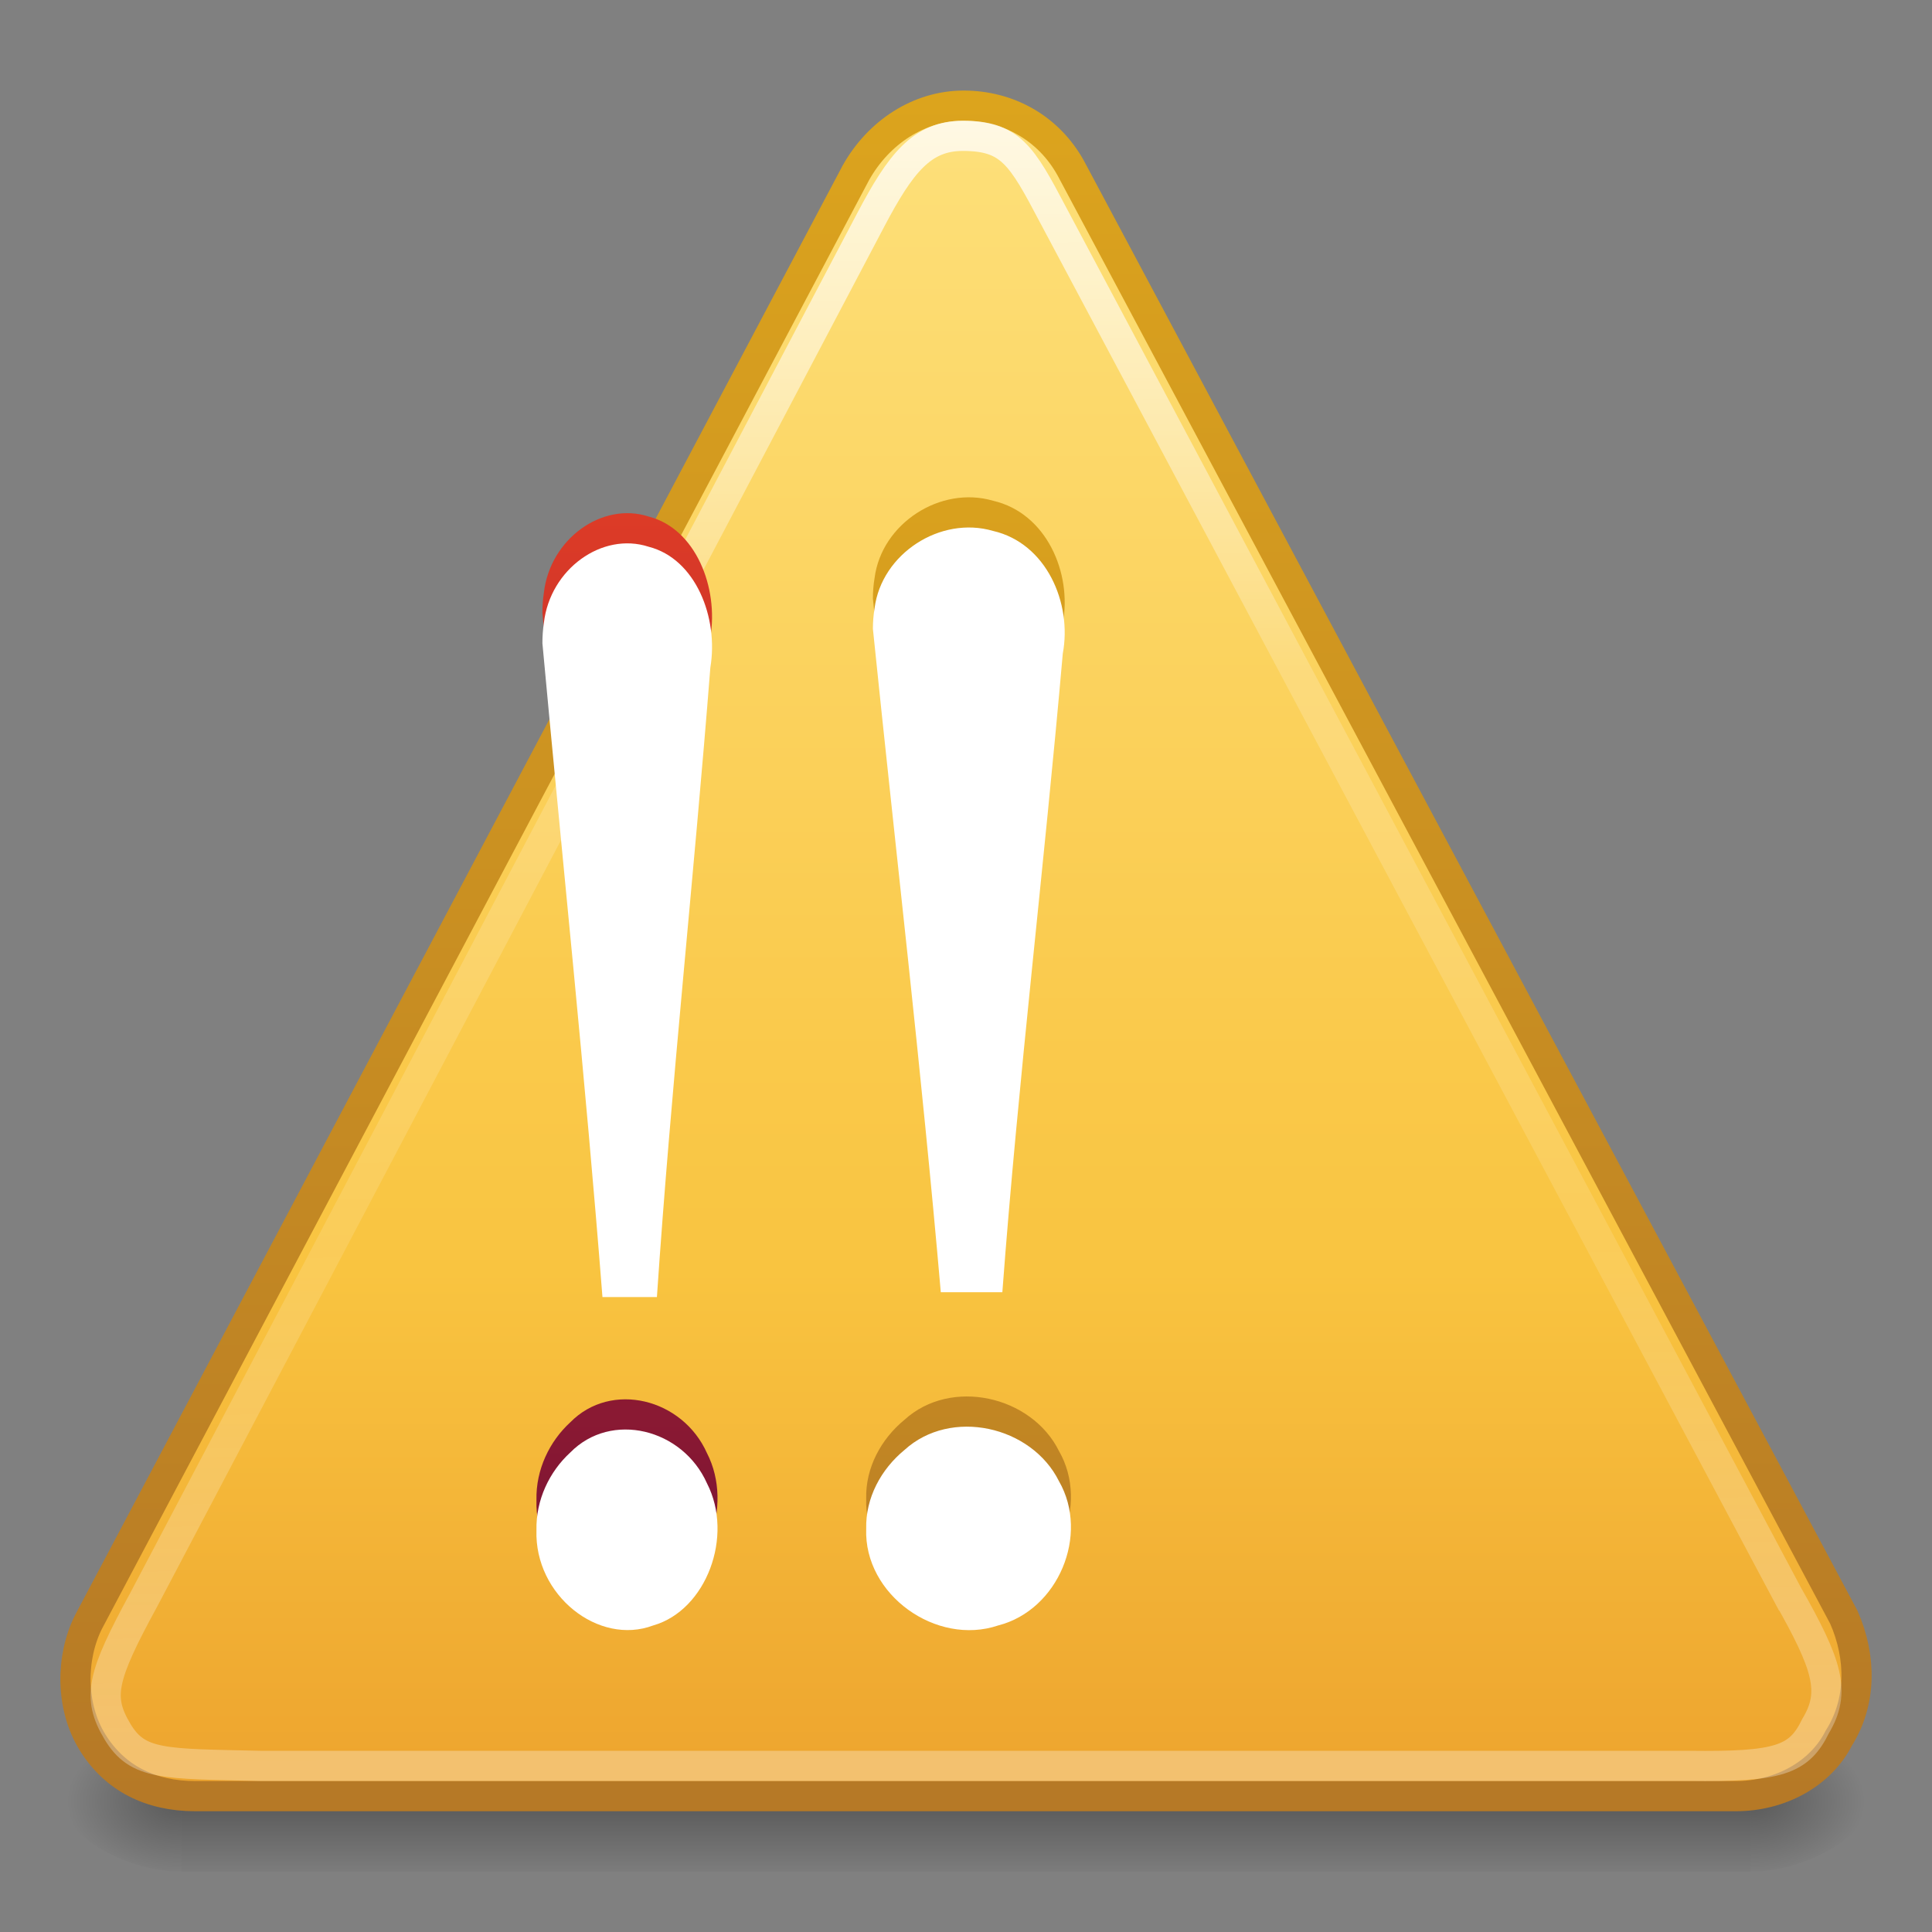 <?xml version="1.0" encoding="UTF-8" standalone="no"?>
<!-- Created with Inkscape (http://www.inkscape.org/) -->

<svg
   xmlns:dc="http://purl.org/dc/elements/1.1/"
   xmlns:cc="http://creativecommons.org/ns#"
   xmlns:rdf="http://www.w3.org/1999/02/22-rdf-syntax-ns#"
   xmlns:svg="http://www.w3.org/2000/svg"
   xmlns="http://www.w3.org/2000/svg"
   xmlns:xlink="http://www.w3.org/1999/xlink"
   xmlns:sodipodi="http://sodipodi.sourceforge.net/DTD/sodipodi-0.dtd"
   xmlns:inkscape="http://www.inkscape.org/namespaces/inkscape"
   version="1.1"
   width="64"
   height="64"
   id="svg7299"
   inkscape:version="0.48.1 r9760"
   sodipodi:docname="emblem-danger.svg"
   inkscape:export-filename="/home/daniel/emblem-danger.png"
   inkscape:export-xdpi="90"
   inkscape:export-ydpi="90">
  <rect width="100%" height="100%" fill="#808080" stroke="none"/>
  <sodipodi:namedview
     pagecolor="#ffffff"
     bordercolor="#666666"
     borderopacity="1"
     objecttolerance="10"
     gridtolerance="10"
     guidetolerance="10"
     inkscape:pageopacity="0"
     inkscape:pageshadow="2"
     inkscape:window-width="1280"
     inkscape:window-height="753"
     id="namedview29"
     showgrid="false"
     fit-margin-top="0"
     fit-margin-left="0"
     fit-margin-right="0"
     fit-margin-bottom="0"
     inkscape:zoom="1"
     inkscape:cx="32"
     inkscape:cy="32"
     inkscape:window-x="0"
     inkscape:window-y="24"
     inkscape:window-maximized="1"
     inkscape:current-layer="svg7299" />
  <defs
     id="defs7301">
    <linearGradient
       id="linearGradient4123">
      <stop
         id="stop4125"
         style="stop-color:#b67926;stop-opacity:1"
         offset="0" />
      <stop
         id="stop4127"
         style="stop-color:#eab41a;stop-opacity:1"
         offset="1" />
    </linearGradient>
    <linearGradient
       x1="29.127"
       y1="19.788"
       x2="29.291"
       y2="57.567"
       id="linearGradient2864"
       xlink:href="#linearGradient3881"
       gradientUnits="userSpaceOnUse"
       gradientTransform="matrix(1.407,0,-0.006,1.464,-8.864,-25.132)" />
    <linearGradient
       x1="24"
       y1="-14.604"
       x2="24"
       y2="54.67"
       id="linearGradient4268"
       xlink:href="#linearGradient3846"
       gradientUnits="userSpaceOnUse"
       gradientTransform="matrix(1.311,0,0,1.302,0.532,1.48)" />
    <linearGradient
       x1="20"
       y1="44.681"
       x2="20"
       y2="-14.856"
       id="linearGradient4276"
       xlink:href="#linearGradient4123"
       gradientUnits="userSpaceOnUse"
       gradientTransform="matrix(1.311,0,0,1.302,0.532,1.48)" />
    <linearGradient
       id="linearGradient3856">
      <stop
         offset="0"
         style="stop-color:#b67926;stop-opacity:1"
         id="stop3858" />
      <stop
         offset="1"
         style="stop-color:#eab41a;stop-opacity:1"
         id="stop3860" />
    </linearGradient>
    <linearGradient
       id="linearGradient3846">
      <stop
         offset="0"
         style="stop-color:#fff3cb;stop-opacity:1"
         id="stop3848" />
      <stop
         offset="0.262"
         style="stop-color:#fdde76;stop-opacity:1"
         id="stop3850" />
      <stop
         offset="0.661"
         style="stop-color:#f9c440;stop-opacity:1"
         id="stop3852" />
      <stop
         offset="1"
         style="stop-color:#e48b20;stop-opacity:1"
         id="stop3854" />
    </linearGradient>
    <linearGradient
       id="linearGradient3881">
      <stop
         id="stop3883"
         style="stop-color:#ffffff;stop-opacity:1;"
         offset="0" />
      <stop
         offset="0.334"
         style="stop-color:#ffffff;stop-opacity:0.235;"
         id="stop3885" />
      <stop
         id="stop3887"
         style="stop-color:#ffffff;stop-opacity:0.157;"
         offset="0.679" />
      <stop
         id="stop3889"
         style="stop-color:#ffffff;stop-opacity:0.392;"
         offset="1" />
    </linearGradient>
    <linearGradient
       inkscape:collect="always"
       xlink:href="#linearGradient3856"
       id="linearGradient4062"
       x1="44.424"
       y1="60.535"
       x2="44.424"
       y2="-5.497"
       gradientUnits="userSpaceOnUse"
       gradientTransform="translate(0,1)" />
    <linearGradient
       id="linearGradient5060">
      <stop
         id="stop5062"
         style="stop-color:#000000;stop-opacity:1"
         offset="0" />
      <stop
         id="stop5064"
         style="stop-color:#000000;stop-opacity:0"
         offset="1" />
    </linearGradient>
    <linearGradient
       id="linearGradient5048">
      <stop
         id="stop5050"
         style="stop-color:#000000;stop-opacity:0"
         offset="0" />
      <stop
         id="stop5056"
         style="stop-color:#000000;stop-opacity:1"
         offset="0.5" />
      <stop
         id="stop5052"
         style="stop-color:#000000;stop-opacity:0"
         offset="1" />
    </linearGradient>
    <radialGradient
       inkscape:collect="always"
       xlink:href="#linearGradient5060"
       id="radialGradient4115"
       gradientUnits="userSpaceOnUse"
       gradientTransform="matrix(0.032,0,0,0.021,38.637,49.451)"
       cx="605.714"
       cy="486.648"
       fx="605.714"
       fy="486.648"
       r="117.143" />
    <radialGradient
       inkscape:collect="always"
       xlink:href="#linearGradient5060"
       id="radialGradient4118"
       gradientUnits="userSpaceOnUse"
       gradientTransform="matrix(-0.032,0,0,0.021,25.363,49.451)"
       cx="605.714"
       cy="486.648"
       fx="605.714"
       fy="486.648"
       r="117.143" />
    <linearGradient
       inkscape:collect="always"
       xlink:href="#linearGradient5048"
       id="linearGradient4121"
       gradientUnits="userSpaceOnUse"
       gradientTransform="matrix(0.108,0,0,0.021,-6.923,49.451)"
       x1="302.857"
       y1="366.648"
       x2="302.857"
       y2="609.505" />
    <radialGradient
       inkscape:collect="always"
       xlink:href="#linearGradient8838-1"
       id="radialGradient3795"
       gradientUnits="userSpaceOnUse"
       gradientTransform="matrix(2.918,0,0,0.988,-150.718,48.929)"
       cx="62.625"
       cy="4.625"
       fx="62.625"
       fy="4.625"
       r="10.625" />
    <linearGradient
       id="linearGradient8838-1">
      <stop
         offset="0"
         style="stop-color:#000000;stop-opacity:1"
         id="stop8840-3" />
      <stop
         offset="1"
         style="stop-color:#000000;stop-opacity:0"
         id="stop8842-2" />
    </linearGradient>
    <linearGradient
       id="linearGradient2490">
      <stop
         offset="0"
         style="stop-color:#791235;stop-opacity:1"
         id="stop2492" />
      <stop
         offset="1"
         style="stop-color:#dd3b27;stop-opacity:1"
         id="stop2494" />
    </linearGradient>
    <linearGradient
       y2="3.082"
       x2="18.379"
       y1="44.98"
       x1="18.379"
       gradientTransform="matrix(1.253,0,0,1.253,1.919,3.919)"
       gradientUnits="userSpaceOnUse"
       id="linearGradient2929"
       xlink:href="#linearGradient2490"
       inkscape:collect="always" />
    <linearGradient
       id="linearGradient3242">
      <stop
         offset="0"
         style="stop-color:#f8b17e;stop-opacity:1"
         id="stop3244" />
      <stop
         offset="0.262"
         style="stop-color:#e35d4f;stop-opacity:1"
         id="stop3246" />
      <stop
         offset="0.661"
         style="stop-color:#c6262e;stop-opacity:1"
         id="stop3248" />
      <stop
         offset="1"
         style="stop-color:#690b54;stop-opacity:1"
         id="stop3250" />
    </linearGradient>
    <radialGradient
       r="20.397"
       fy="3.99"
       fx="23.896"
       cy="3.99"
       cx="23.896"
       gradientTransform="matrix(0,2.991,-3.949,0,47.755,-64.903)"
       gradientUnits="userSpaceOnUse"
       id="radialGradient2927"
       xlink:href="#linearGradient3242"
       inkscape:collect="always" />
    <linearGradient
       id="linearGradient4873-2">
      <stop
         offset="0"
         style="stop-color:#ffffff;stop-opacity:1"
         id="stop4875-7" />
      <stop
         offset="1"
         style="stop-color:#ffffff;stop-opacity:0"
         id="stop4877-6" />
    </linearGradient>
    <linearGradient
       y2="5.468"
       x2="63.397"
       y1="-12.489"
       x1="63.397"
       gradientTransform="matrix(2.801,0,0,2.801,-142.251,43.835)"
       gradientUnits="userSpaceOnUse"
       id="linearGradient2924"
       xlink:href="#linearGradient4873-2"
       inkscape:collect="always" />
    <linearGradient
       id="linearGradient2490-7">
      <stop
         id="stop2492-7"
         style="stop-color:#791235;stop-opacity:1"
         offset="0" />
      <stop
         id="stop2494-1"
         style="stop-color:#dd3b27;stop-opacity:1"
         offset="1" />
    </linearGradient>
    <linearGradient
       gradientUnits="userSpaceOnUse"
       y2="15"
       x2="35"
       y1="51"
       x1="35"
       id="linearGradient3754"
       xlink:href="#linearGradient2490-7"
       inkscape:collect="always" />
    <linearGradient
       inkscape:collect="always"
       xlink:href="#linearGradient2490-7"
       id="linearGradient3850"
       gradientUnits="userSpaceOnUse"
       x1="35"
       y1="51"
       x2="35"
       y2="15"
       gradientTransform="translate(-11.23,1.999)" />
    <linearGradient
       inkscape:collect="always"
       xlink:href="#linearGradient4873-2"
       id="linearGradient3853"
       gradientUnits="userSpaceOnUse"
       gradientTransform="matrix(2.801,0,0,2.801,-511.251,-73.166)"
       x1="63.397"
       y1="-12.489"
       x2="63.397"
       y2="5.468" />
    <radialGradient
       inkscape:collect="always"
       xlink:href="#linearGradient3242"
       id="radialGradient3856"
       gradientUnits="userSpaceOnUse"
       gradientTransform="matrix(0,2.991,-3.949,0,-321.245,-181.904)"
       cx="23.896"
       cy="3.99"
       fx="23.896"
       fy="3.99"
       r="20.397" />
    <linearGradient
       inkscape:collect="always"
       xlink:href="#linearGradient2490"
       id="linearGradient3858"
       gradientUnits="userSpaceOnUse"
       gradientTransform="matrix(1.253,0,0,1.253,-367.081,-113.082)"
       x1="18.379"
       y1="44.98"
       x2="18.379"
       y2="3.082" />
    <radialGradient
       inkscape:collect="always"
       xlink:href="#linearGradient8838-1"
       id="radialGradient3861"
       gradientUnits="userSpaceOnUse"
       gradientTransform="matrix(2.918,0,0,0.988,-519.718,-68.071)"
       cx="62.625"
       cy="4.625"
       fx="62.625"
       fy="4.625"
       r="10.625" />
  </defs>
  <rect
     style="opacity:0.3;fill:url(#linearGradient4121);fill-opacity:1;fill-rule:nonzero;stroke:none;stroke-width:1;marker:none;visibility:visible;display:inline;overflow:visible"
     id="rect2879"
     y="57"
     x="6"
     height="5"
     width="52" />
  <path
     inkscape:connector-curvature="0"
     style="opacity:0.3;fill:url(#radialGradient4118);fill-opacity:1;fill-rule:nonzero;stroke:none;stroke-width:1;marker:none;visibility:visible;display:inline;overflow:visible"
     id="path2881"
     d="m 6,57 c 0,0 0,5 0,5 -1.655,0.01 -4,-1.12 -4,-2.5 0,-1.38 1.846,-2.499 4,-2.499 z" />
  <path
     inkscape:connector-curvature="0"
     style="opacity:0.3;fill:url(#radialGradient4115);fill-opacity:1;fill-rule:nonzero;stroke:none;stroke-width:1;marker:none;visibility:visible;display:inline;overflow:visible"
     id="path2883"
     d="m 58,57 c 0,0 0,5 0,5 1.655,0.01 4,-1.12 4,-2.5 0,-1.38 -1.846,-2.499 -4,-2.499 z" />
  <g
     transform="matrix(0.024,0,0,0.022,45.017,55.322)"
     id="g11139"
     style="display:inline" />
  <g
     transform="matrix(0.024,0,0,0.022,45.017,55.322)"
     id="g11147"
     style="display:inline" />
  <path
     d="M 61.08,53.574 35.473,5.574 C 34.737,4.241 33.405,3.5 31.922,3.5 c -1.483,0 -2.822,0.889 -3.569,2.222 L 2.936,53.722 c -0.598,1.185 -0.605,2.815 0.132,4 C 3.804,58.907 4.988,59.5 6.471,59.5 l 51.024,0 c 1.483,0 2.821,-0.741 3.42,-1.926 0.747,-1.185 0.753,-2.667 0.165,-4 z"
     id="path11155"
     style="fill:url(#linearGradient4268);fill-opacity:1;fill-rule:nonzero;stroke:url(#linearGradient4276);stroke-width:1;stroke-miterlimit:4;stroke-opacity:1;stroke-dasharray:none"
     inkscape:connector-curvature="0" />
  <path
     d="M 59.23,52.849 34.876,7.103 C 33.839,5.132 33.467,4.5 31.891,4.5 c -1.356,0 -2.065,0.921 -3.045,2.781 L 4.763,52.99 c -1.398,2.566 -1.548,3.235 -0.875,4.365 0.673,1.13 1.537,1.068 4.731,1.142 l 47.335,0 c 2.973,0.037 3.643,-0.19 4.19,-1.32 0.683,-1.13 0.392,-2.026 -0.912,-4.328 z"
     id="path11159"
     style="opacity:0.8;fill:none;stroke:url(#linearGradient2864);stroke-width:1;stroke-miterlimit:4;stroke-opacity:1;stroke-dasharray:none"
     inkscape:connector-curvature="0" />
  <path
     inkscape:connector-curvature="0"
     style="font-size:62.458px;font-style:normal;font-variant:normal;font-weight:normal;font-stretch:normal;text-align:start;line-height:125%;writing-mode:lr-tb;text-anchor:start;fill:url(#linearGradient4062);fill-opacity:1;stroke:none;font-family:Georgia"
     id="path3295"
     d="m 28.916,19.831 c 0.751,7.332 1.61,14.614 2.249,21.976 0.643,0 1.397,0 2.039,0 0.53,-7.069 1.385,-14.095 2.002,-21.156 0.314,-1.672 -0.544,-3.657 -2.309,-4.063 -1.744,-0.51 -3.693,0.753 -3.925,2.557 -0.038,0.226 -0.056,0.456 -0.056,0.686 l -1e-6,0 z m -0.222,29.812 c -0.079,2.183 2.322,3.894 4.373,3.202 1.986,-0.507 3.032,-3.003 2.014,-4.777 -0.911,-1.834 -3.583,-2.439 -5.12,-1.035 -0.777,0.638 -1.292,1.591 -1.267,2.611 l -1e-6,-1e-6 z" />
  <path
     inkscape:connector-curvature="0"
     style="font-size:62.458px;font-style:normal;font-variant:normal;font-weight:normal;font-stretch:normal;text-align:start;line-height:125%;writing-mode:lr-tb;text-anchor:start;fill:#ffffff;fill-opacity:1;stroke:none;font-family:Georgia"
     id="text2315"
     d="m 28.916,20.831 c 0.751,7.332 1.61,14.614 2.249,21.976 0.643,0 1.397,0 2.039,0 0.53,-7.069 1.385,-14.095 2.002,-21.156 0.314,-1.672 -0.544,-3.657 -2.309,-4.063 -1.744,-0.51 -3.693,0.753 -3.925,2.557 -0.038,0.226 -0.056,0.456 -0.056,0.686 l -1e-6,0 z m -0.222,29.812 c -0.079,2.183 2.322,3.894 4.373,3.202 1.986,-0.507 3.032,-3.003 2.014,-4.777 -0.911,-1.834 -3.583,-2.439 -5.12,-1.035 -0.777,0.638 -1.292,1.591 -1.267,2.611 l -1e-6,-1e-6 z" />
  <path
     inkscape:connector-curvature="0"
     style="opacity:0.3;fill:url(#radialGradient3861);fill-opacity:1;fill-rule:evenodd;stroke:none;stroke-width:1;marker:none;visibility:visible;display:inline;overflow:visible"
     id="path8836-1"
     d="m -306,-63.501 c 0,5.799 -13.879,10.5 -31,10.5 -17.121,0 -31,-4.701 -31,-10.5 0,-5.799 13.879,-10.5 31,-10.5 17.121,0 31,4.701 31,10.5 l 0,0 z" />
  <path
     inkscape:connector-curvature="0"
     style="fill:url(#radialGradient3856);fill-opacity:1;stroke:url(#linearGradient3858);stroke-width:1;stroke-linecap:round;stroke-linejoin:round;stroke-miterlimit:4;stroke-opacity:1;stroke-dasharray:none;stroke-dashoffset:0"
     id="path2555-5"
     d="m -337,-108.499 c -14.069,0 -25.498,11.429 -25.498,25.498 0,14.069 11.429,25.498 25.498,25.498 14.069,0 25.498,-11.429 25.498,-25.498 0,-14.069 -11.429,-25.498 -25.498,-25.498 z" />
  <path
     inkscape:connector-curvature="0"
     style="opacity:0.4;fill:none;stroke:url(#linearGradient3853);stroke-width:1;stroke-miterlimit:4;stroke-opacity:1;stroke-dasharray:none"
     id="path8655-9"
     d="m -312.5,-83.002 c 0,13.531 -10.97,24.501 -24.5,24.501 -13.531,0 -24.5,-10.97 -24.5,-24.501 0,-13.531 10.969,-24.499 24.5,-24.499 13.53,0 24.5,10.968 24.5,24.499 l 0,0 z" />
  <path
     inkscape:connector-curvature="0"
     style="font-size:62.458px;font-style:normal;font-variant:normal;font-weight:normal;font-stretch:normal;text-align:start;line-height:125%;writing-mode:lr-tb;text-anchor:start;fill:url(#linearGradient3850);fill-opacity:1;stroke:none;font-family:Georgia"
     id="text2315-4"
     d="m 17.968,20.308 c 0.664,7.227 1.424,14.404 1.989,21.659 0.568,0 1.235,0 1.804,0 0.469,-6.967 1.225,-13.892 1.77,-20.851 0.278,-1.648 -0.481,-3.604 -2.042,-4.004 -1.543,-0.503 -3.267,0.742 -3.472,2.52 -0.034,0.223 -0.049,0.45 -0.049,0.676 l 0,0 z m -0.197,29.382 c -0.07,2.151 2.054,3.837 3.867,3.155 1.756,-0.5 2.682,-2.96 1.781,-4.709 -0.806,-1.808 -3.169,-2.403 -4.528,-1.02 -0.687,0.629 -1.143,1.568 -1.12,2.573 l 0,0 z" />
  <path
     inkscape:connector-curvature="0"
     style="font-size:62.458px;font-style:normal;font-variant:normal;font-weight:normal;font-stretch:normal;text-align:start;line-height:125%;writing-mode:lr-tb;text-anchor:start;fill:#ffffff;fill-opacity:1;stroke:none;font-family:Georgia"
     id="text2315-9"
     d="m 17.968,21.308 c 0.664,7.227 1.424,14.404 1.989,21.659 0.568,0 1.235,0 1.804,0 0.469,-6.967 1.225,-13.892 1.77,-20.851 0.278,-1.648 -0.481,-3.604 -2.042,-4.004 -1.543,-0.503 -3.267,0.742 -3.472,2.52 -0.034,0.223 -0.049,0.45 -0.049,0.676 l 0,0 z m -0.197,29.382 c -0.07,2.151 2.054,3.837 3.867,3.155 1.756,-0.5 2.682,-2.96 1.781,-4.709 -0.806,-1.808 -3.169,-2.403 -4.528,-1.02 -0.687,0.629 -1.143,1.568 -1.12,2.573 l 0,0 z" />
</svg>
